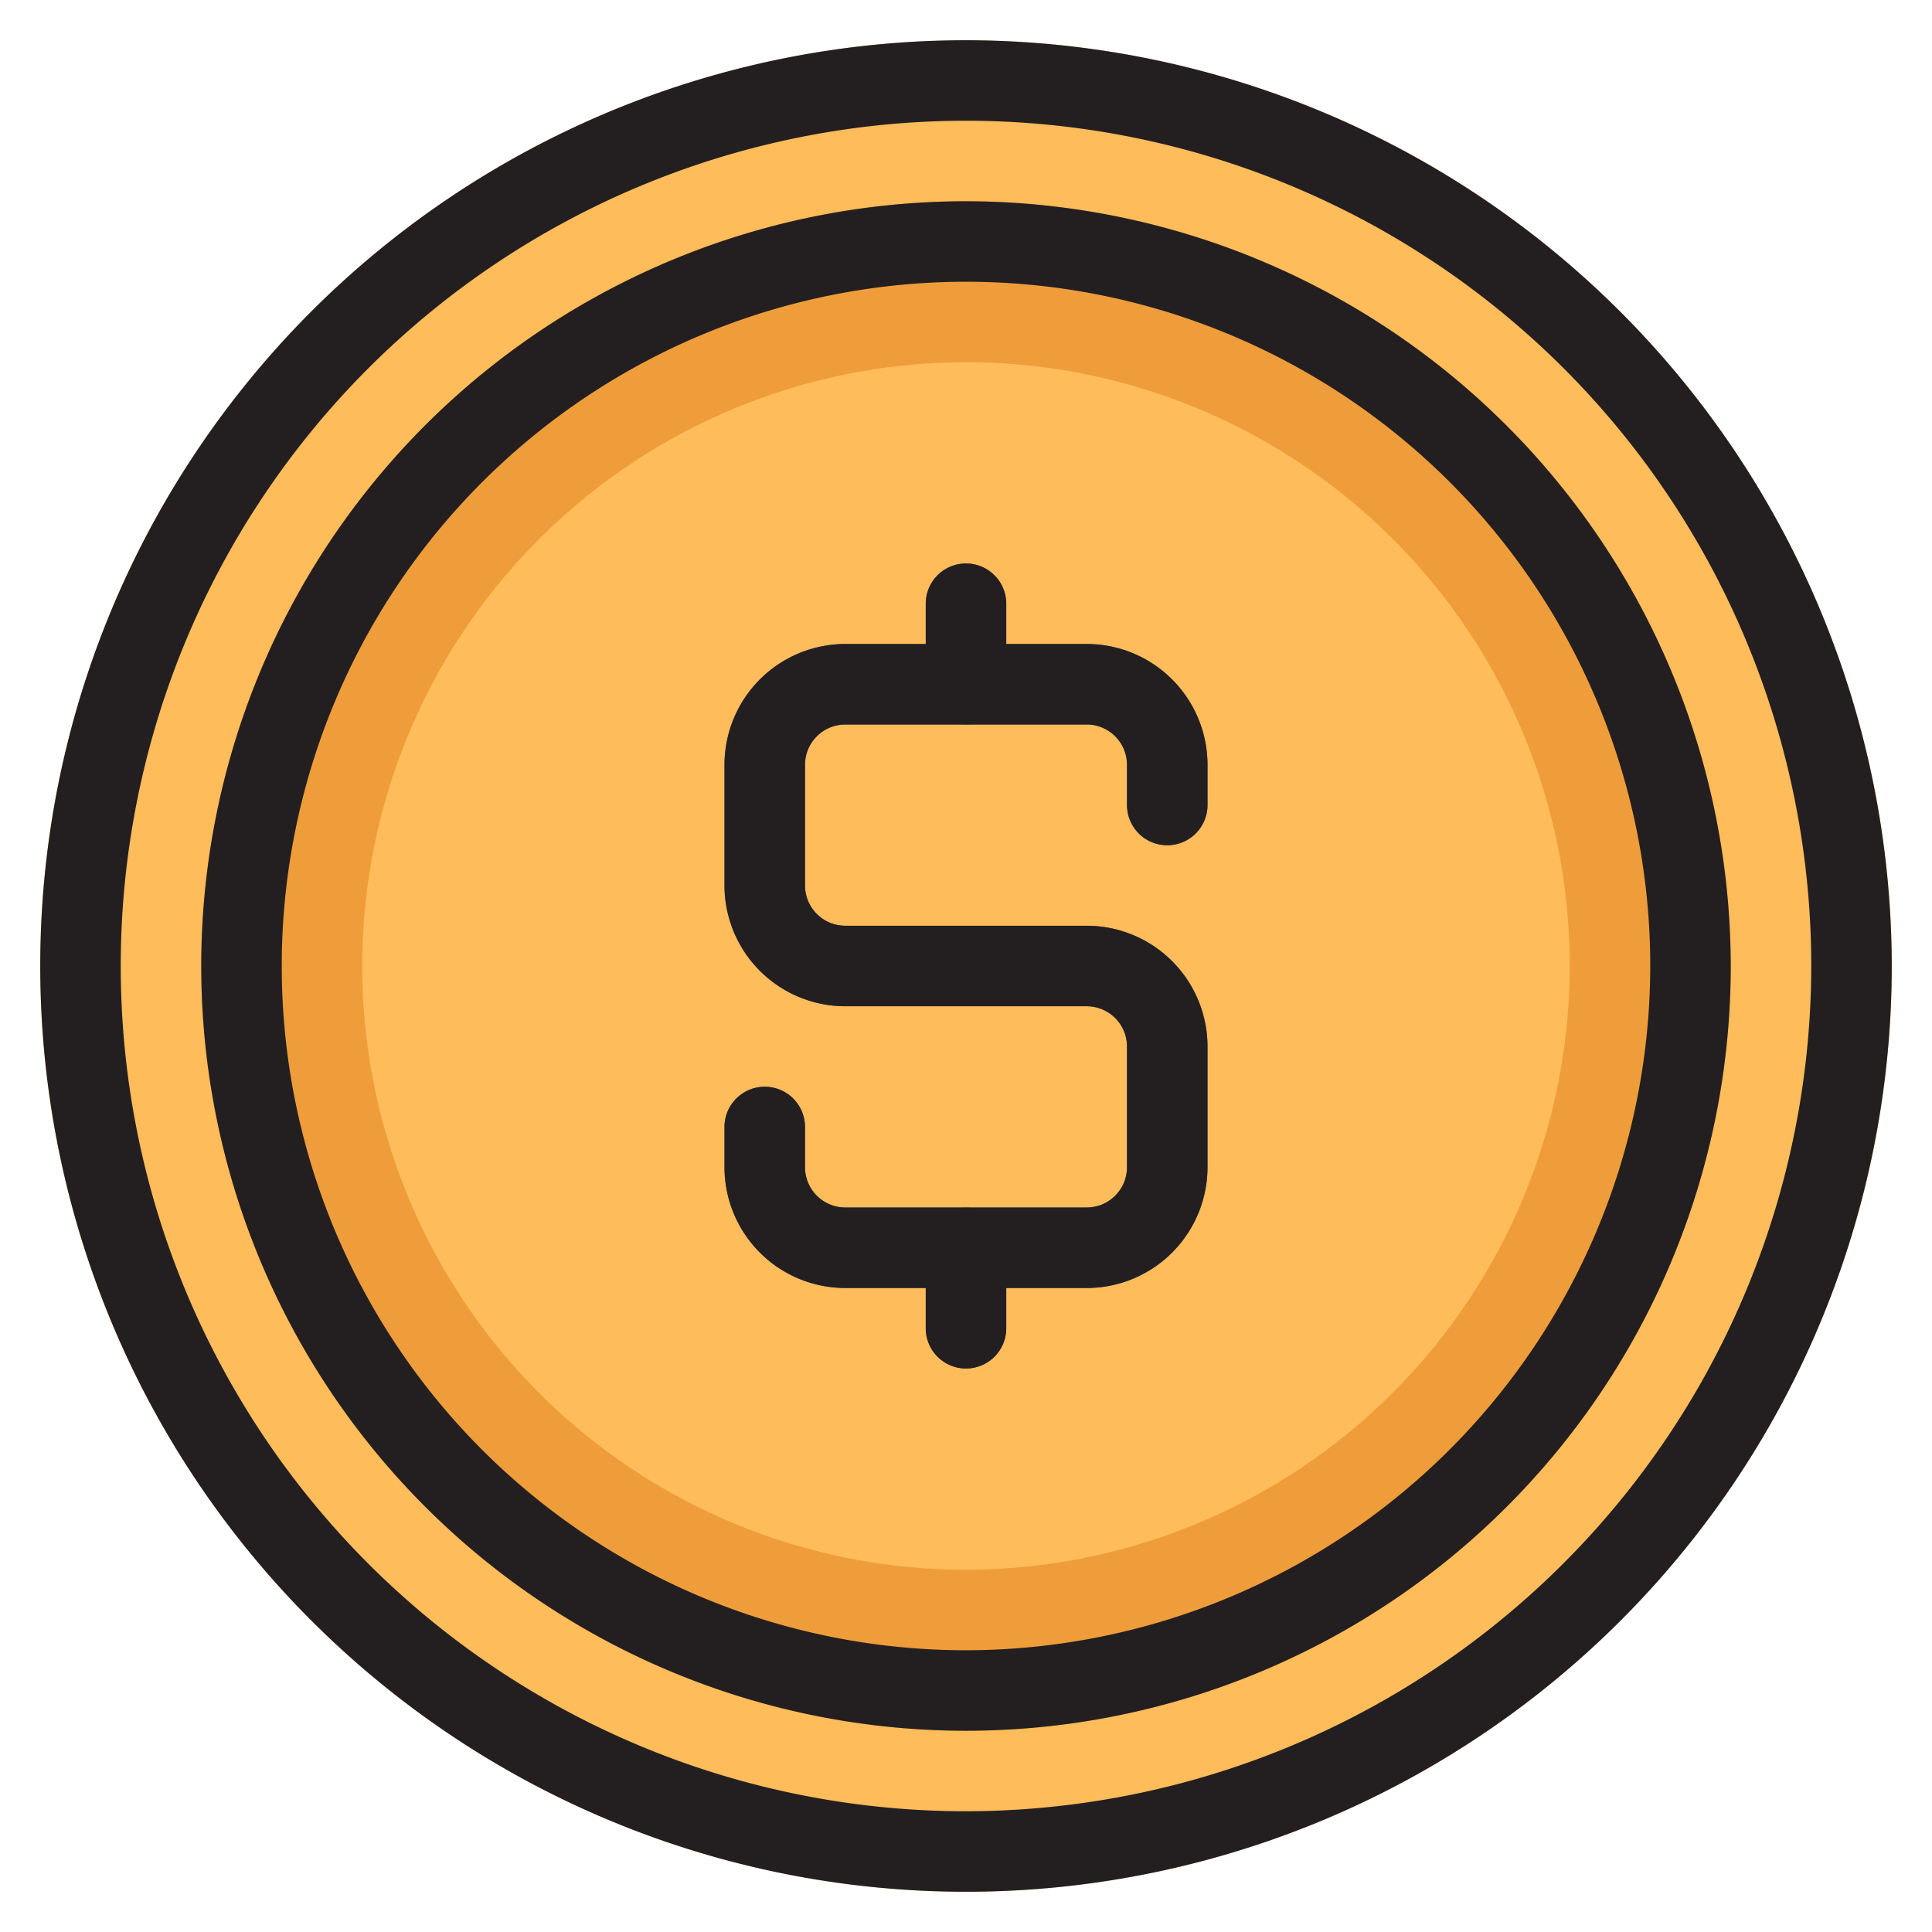 <svg xmlns="http://www.w3.org/2000/svg" viewBox="0 0 48 48"><defs><style>.cls-1{fill:#ffbc5a;}.cls-2{fill:#ef9d3a;}.cls-3{fill:#505572;}.cls-4{fill:#231f20;}</style></defs><title>Dollar Coin</title><g id="Dollar_Coin" data-name="Dollar Coin"><path class="cls-1" d="M24,1A23,23,0,1,0,47,24,23.026,23.026,0,0,0,24,1Z"/><path class="cls-2" d="M24,5A19,19,0,1,0,43,24,19.022,19.022,0,0,0,24,5Z"/><path class="cls-1" d="M24,39A15,15,0,1,1,39,24,15.016,15.016,0,0,1,24,39Z"/><path class="cls-3" d="M27,32H21a3.003,3.003,0,0,1-3-3V28a1,1,0,0,1,2,0v1a1.001,1.001,0,0,0,1,1h6a1.001,1.001,0,0,0,1-1V26a1.001,1.001,0,0,0-1-1H21a3.003,3.003,0,0,1-3-3V19a3.003,3.003,0,0,1,3-3h6a3.003,3.003,0,0,1,3,3v1a1,1,0,0,1-2,0V19a1.001,1.001,0,0,0-1-1H21a1.001,1.001,0,0,0-1,1v3a1.001,1.001,0,0,0,1,1h6a3.003,3.003,0,0,1,3,3v3A3.003,3.003,0,0,1,27,32Z"/><path class="cls-3" d="M24,18a1,1,0,0,1-1-1V15a1,1,0,0,1,2,0v2A1,1,0,0,1,24,18Z"/><path class="cls-3" d="M24,34a1,1,0,0,1-1-1V31a1,1,0,0,1,2,0v2A1,1,0,0,1,24,34Z"/><path class="cls-4" d="M24,1A23,23,0,1,0,47,24,23.026,23.026,0,0,0,24,1Zm0,44A21,21,0,1,1,45,24,21.024,21.024,0,0,1,24,45Z"/><path class="cls-4" d="M24,5A19,19,0,1,0,43,24,19.022,19.022,0,0,0,24,5Zm0,36A17,17,0,1,1,41,24,17.019,17.019,0,0,1,24,41Z"/><path class="cls-4" d="M27,16H25V15a1,1,0,0,0-2,0v1H21a3.003,3.003,0,0,0-3,3v3a3.003,3.003,0,0,0,3,3h6a1.001,1.001,0,0,1,1,1v3a1.001,1.001,0,0,1-1,1H21a1.001,1.001,0,0,1-1-1V28a1,1,0,0,0-2,0v1a3.003,3.003,0,0,0,3,3h2v1a1,1,0,0,0,2,0V32h2a3.003,3.003,0,0,0,3-3V26a3.003,3.003,0,0,0-3-3H21a1.001,1.001,0,0,1-1-1V19a1.001,1.001,0,0,1,1-1h6a1.001,1.001,0,0,1,1,1v1a1,1,0,0,0,2,0V19A3.003,3.003,0,0,0,27,16Z"/></g></svg>